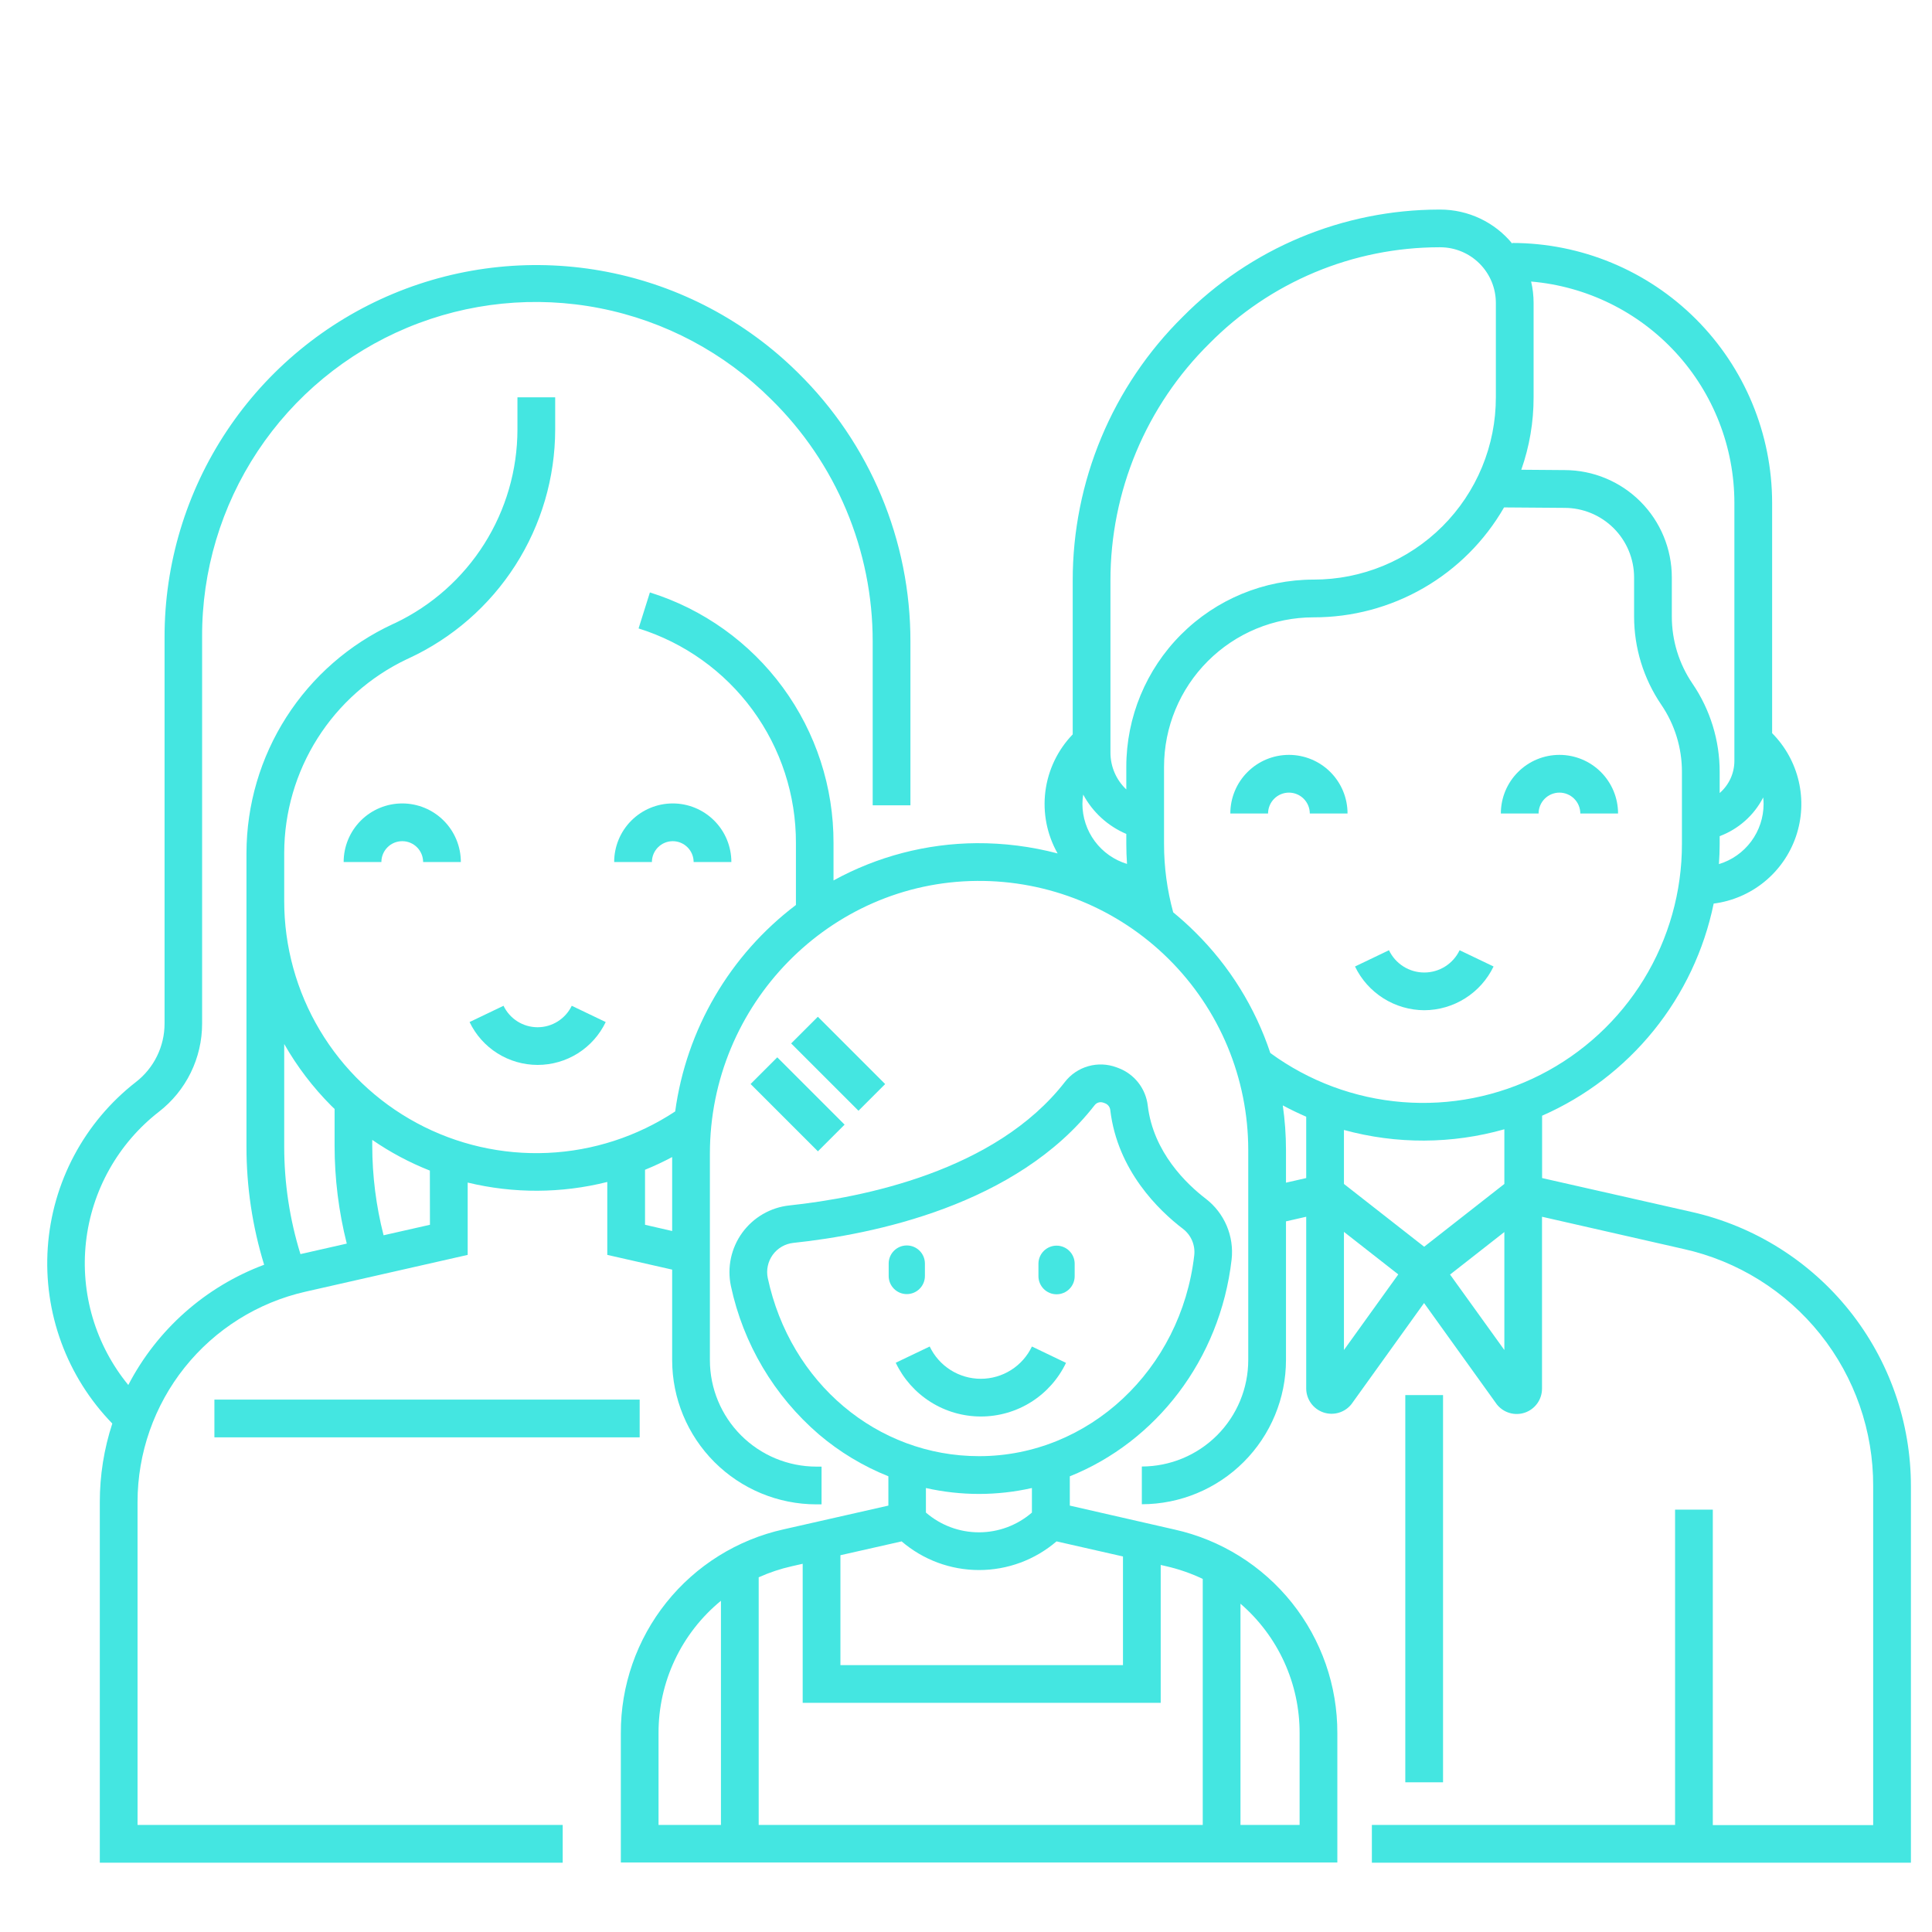 <svg width="141" height="141" viewBox="0 0 141 141" fill="none" xmlns="http://www.w3.org/2000/svg">
<path d="M123.485 88.455L112.544 85.977V81.427C115.717 80.035 118.509 77.903 120.688 75.209C122.867 72.515 124.368 69.339 125.066 65.945C126.423 65.771 127.705 65.221 128.765 64.357C129.826 63.492 130.624 62.348 131.068 61.054C131.512 59.759 131.584 58.367 131.277 57.033C130.971 55.7 130.297 54.479 129.332 53.508V36.69C129.326 31.664 127.327 26.846 123.773 23.291C120.219 19.737 115.4 17.738 110.374 17.732V17.787C109.737 17.009 108.935 16.382 108.026 15.951C107.118 15.521 106.125 15.296 105.119 15.295H105.015C101.538 15.301 98.097 15.995 94.889 17.336C91.682 18.678 88.772 20.642 86.327 23.113C83.779 25.629 81.756 28.625 80.376 31.929C78.996 35.233 78.287 38.778 78.288 42.358V53.596C77.192 54.732 76.492 56.192 76.293 57.758C76.095 59.324 76.408 60.912 77.186 62.285C75.257 61.777 73.269 61.525 71.274 61.536C67.621 61.562 64.032 62.497 60.831 64.257V61.531C60.844 57.45 59.55 53.472 57.138 50.18C54.727 46.888 51.325 44.455 47.431 43.236L46.604 45.864C49.942 46.906 52.857 48.99 54.924 51.811C56.991 54.631 58.099 58.039 58.088 61.536V66.047C55.7 67.855 53.692 70.116 52.18 72.702C50.668 75.287 49.681 78.146 49.276 81.114C46.502 82.945 43.284 83.991 39.963 84.14C36.642 84.289 33.344 83.536 30.417 81.96C27.49 80.384 25.045 78.044 23.342 75.19C21.638 72.336 20.74 69.073 20.742 65.749V62.238C20.749 59.281 21.591 56.386 23.172 53.887C24.753 51.388 27.009 49.388 29.679 48.116L29.833 48.045C33.02 46.569 35.718 44.214 37.611 41.257C39.505 38.299 40.513 34.862 40.518 31.35V28.996H37.764V31.35C37.76 34.306 36.92 37.2 35.341 39.698C33.763 42.197 31.509 44.197 28.842 45.47L28.676 45.544C25.491 47.021 22.794 49.377 20.9 52.334C19.007 55.291 17.997 58.727 17.988 62.238V83.691C17.986 86.61 18.42 89.513 19.277 92.303C15.001 93.901 11.468 97.028 9.363 101.079C8.178 99.633 7.294 97.965 6.763 96.172C6.233 94.379 6.067 92.498 6.275 90.64C6.483 88.782 7.06 86.984 7.974 85.353C8.887 83.721 10.118 82.289 11.594 81.141C12.578 80.38 13.374 79.404 13.921 78.287C14.468 77.171 14.752 75.943 14.75 74.7V46.494C14.728 41.673 16.138 36.953 18.802 32.934C21.465 28.915 25.262 25.778 29.711 23.919C34.16 22.061 39.06 21.565 43.791 22.496C48.522 23.426 52.87 25.74 56.284 29.145C58.632 31.449 60.497 34.2 61.768 37.234C63.04 40.269 63.693 43.526 63.69 46.816V58.771H66.444V46.816C66.448 43.166 65.725 39.551 64.316 36.183C62.907 32.815 60.84 29.762 58.237 27.203C54.431 23.432 49.593 20.872 44.334 19.847C39.075 18.821 33.63 19.376 28.686 21.441C23.742 23.506 19.52 26.988 16.552 31.449C13.584 35.91 12.004 41.15 12.01 46.508V74.7C12.01 75.525 11.822 76.338 11.458 77.079C11.095 77.819 10.567 78.467 9.914 78.971C8.054 80.419 6.52 82.243 5.413 84.324C4.305 86.404 3.649 88.695 3.487 91.047C3.325 93.399 3.66 95.758 4.472 97.971C5.283 100.184 6.552 102.201 8.196 103.891C7.59 105.742 7.283 107.677 7.284 109.625V135.941H41.066V133.187H10.038V109.625C10.037 106.052 11.251 102.586 13.48 99.795C15.71 97.004 18.822 95.054 22.307 94.266L34.132 91.584V86.305C37.482 87.116 40.979 87.101 44.321 86.261V91.584L49.055 92.658V99.267C49.058 102.057 50.168 104.732 52.141 106.705C54.113 108.677 56.788 109.787 59.578 109.79H59.958V107.036H59.578C57.518 107.034 55.544 106.215 54.087 104.758C52.631 103.302 51.811 101.327 51.809 99.267V84.198C51.809 73.301 60.556 64.37 71.304 64.29C73.897 64.27 76.467 64.763 78.868 65.742C81.269 66.72 83.452 68.163 85.292 69.99C87.132 71.816 88.593 73.988 89.59 76.381C90.586 78.774 91.099 81.341 91.099 83.933V99.259C91.098 101.318 90.279 103.293 88.823 104.75C87.367 106.206 85.393 107.026 83.333 107.028V109.782C86.123 109.778 88.797 108.668 90.769 106.695C92.741 104.723 93.85 102.048 93.853 99.259V89.136L95.329 88.8V101.344C95.332 101.727 95.455 102.1 95.679 102.411C95.903 102.722 96.219 102.955 96.581 103.079C96.944 103.203 97.337 103.212 97.704 103.103C98.072 102.994 98.397 102.774 98.634 102.473L103.93 95.098L109.206 102.445L109.234 102.484C109.47 102.787 109.795 103.008 110.163 103.118C110.531 103.228 110.924 103.22 111.288 103.096C111.651 102.971 111.967 102.737 112.191 102.425C112.415 102.113 112.537 101.739 112.538 101.355V88.8L122.877 91.154C126.812 92.029 130.33 94.223 132.846 97.373C135.362 100.523 136.724 104.439 136.707 108.471V133.198H125.003V110.175H122.249V133.187H100.121V135.941H139.461V108.46C139.461 103.808 137.88 99.295 134.978 95.66C132.076 92.025 128.024 89.485 123.488 88.455H123.485ZM24.185 80.709C24.262 80.783 24.342 80.855 24.419 80.932V83.614C24.42 86.024 24.719 88.424 25.308 90.76L21.927 91.526C21.141 88.988 20.742 86.346 20.742 83.688V76.192C21.684 77.844 22.842 79.363 24.185 80.709ZM31.378 89.386L27.994 90.152C27.447 88.015 27.17 85.819 27.167 83.614V83.19C28.479 84.095 29.89 84.847 31.372 85.432L31.378 89.386ZM47.075 89.386V85.371C47.751 85.097 48.412 84.787 49.055 84.443V89.841L47.075 89.386ZM125.449 63.064C125.482 62.577 125.504 62.09 125.504 61.597V61.024C126.878 60.51 128.011 59.503 128.682 58.198C128.699 58.357 128.708 58.517 128.709 58.678C128.708 59.662 128.39 60.619 127.803 61.409C127.216 62.199 126.391 62.779 125.449 63.064ZM126.578 36.696V55.532C126.577 55.977 126.481 56.417 126.296 56.821C126.11 57.225 125.84 57.585 125.504 57.876V56.339C125.507 54.039 124.815 51.791 123.518 49.89C122.536 48.447 122.011 46.742 122.012 44.996V42.135C122.01 40.061 121.187 38.073 119.722 36.606C118.257 35.139 116.27 34.312 114.196 34.308L111.026 34.283C111.624 32.583 111.928 30.793 111.924 28.99V22.106C111.924 21.581 111.863 21.058 111.743 20.547C115.787 20.893 119.554 22.744 122.301 25.733C125.047 28.721 126.573 32.631 126.578 36.69V36.696ZM81.042 42.358C81.041 39.139 81.679 35.953 82.92 32.983C84.161 30.014 85.98 27.321 88.271 25.061C90.462 22.844 93.07 21.083 95.944 19.879C98.819 18.675 101.904 18.052 105.02 18.046H105.117C106.192 18.049 107.222 18.478 107.982 19.239C108.742 20 109.169 21.03 109.17 22.106V28.99C109.173 30.739 108.83 32.47 108.162 34.086C107.494 35.701 106.514 37.169 105.278 38.406C104.042 39.642 102.574 40.622 100.959 41.291C99.343 41.959 97.612 42.302 95.864 42.3C92.24 42.301 88.765 43.74 86.203 46.302C83.64 48.864 82.2 52.339 82.199 55.962V57.614C81.832 57.269 81.541 56.852 81.342 56.389C81.143 55.926 81.041 55.428 81.042 54.924V42.358ZM79.054 57.989C79.745 59.276 80.854 60.29 82.199 60.861V61.586C82.199 62.076 82.218 62.566 82.251 63.051C81.31 62.765 80.486 62.185 79.9 61.395C79.314 60.606 78.997 59.65 78.996 58.666C78.999 58.44 79.018 58.213 79.054 57.989ZM85.622 66.584C85.177 64.957 84.952 63.278 84.953 61.591V55.962C84.953 53.069 86.103 50.294 88.149 48.249C90.195 46.203 92.97 45.054 95.864 45.054C98.682 45.06 101.453 44.322 103.895 42.913C106.336 41.504 108.363 39.475 109.768 37.032L114.174 37.065C115.521 37.063 116.812 37.597 117.766 38.547C118.719 39.498 119.256 40.788 119.258 42.135V44.988C119.258 47.286 119.95 49.532 121.243 51.432C122.227 52.876 122.752 54.584 122.75 56.331V61.588C122.753 65.078 121.789 68.501 119.965 71.476C118.141 74.451 115.528 76.863 112.417 78.444C109.305 80.025 105.817 80.713 102.338 80.431C98.86 80.15 95.527 78.911 92.71 76.85C91.603 73.523 89.727 70.503 87.233 68.038C86.718 67.523 86.178 67.041 85.622 66.584ZM93.853 86.313V83.933C93.853 82.843 93.775 81.753 93.619 80.673C94.17 80.97 94.748 81.246 95.329 81.499V85.977L93.853 86.313ZM98.083 98.526V89.904L102.049 93.008L98.083 98.526ZM103.938 90.989L98.083 86.406V82.466C101.917 83.518 105.965 83.501 109.79 82.416V86.406L103.938 90.989ZM109.79 98.526L105.827 93.019L109.79 89.915V98.526Z" fill="#44E6E1"/>
<path d="M77.109 94.459C77.283 94.459 77.455 94.425 77.615 94.358C77.776 94.292 77.921 94.195 78.044 94.072C78.167 93.949 78.264 93.803 78.331 93.643C78.397 93.483 78.431 93.311 78.431 93.137V92.231C78.431 91.88 78.292 91.544 78.044 91.296C77.796 91.049 77.46 90.909 77.109 90.909C76.759 90.909 76.423 91.049 76.175 91.296C75.927 91.544 75.787 91.88 75.787 92.231V93.137C75.787 93.311 75.822 93.483 75.888 93.643C75.955 93.803 76.052 93.949 76.175 94.072C76.297 94.195 76.443 94.292 76.603 94.358C76.764 94.425 76.936 94.459 77.109 94.459Z" fill="#44E6E1"/>
<path d="M67.501 92.217C67.501 91.487 66.909 90.895 66.179 90.895C65.449 90.895 64.857 91.487 64.857 92.217V93.123C64.857 93.853 65.449 94.445 66.179 94.445C66.909 94.445 67.501 93.853 67.501 93.123V92.217Z" fill="#44E6E1"/>
<path d="M77.79 99.46L75.311 98.27C74.976 98.975 74.447 99.571 73.787 99.988C73.127 100.405 72.362 100.626 71.581 100.626C70.8 100.626 70.035 100.405 69.375 99.988C68.715 99.571 68.186 98.975 67.851 98.27L65.372 99.455C65.932 100.629 66.812 101.621 67.912 102.315C69.013 103.01 70.287 103.378 71.588 103.378C72.889 103.378 74.163 103.01 75.263 102.315C76.363 101.621 77.244 100.629 77.803 99.455L77.79 99.46Z" fill="#44E6E1"/>
<path d="M56.726 77.165L54.779 79.112L59.692 84.025L61.639 82.078L56.726 77.165Z" fill="#44E6E1"/>
<path d="M59.687 74.204L57.739 76.151L62.653 81.064L64.6 79.117L59.687 74.204Z" fill="#44E6E1"/>
<path d="M97.601 126.498C97.614 123.035 96.442 119.673 94.281 116.968C92.12 114.263 89.098 112.378 85.718 111.627L78.076 109.881V107.744C84.344 105.232 89.039 99.256 89.885 91.92C89.979 91.082 89.855 90.234 89.526 89.458C89.196 88.681 88.672 88.003 88.004 87.489C86.597 86.412 84.173 84.096 83.766 80.695C83.695 80.082 83.457 79.5 83.076 79.014C82.695 78.528 82.188 78.156 81.609 77.941L81.48 77.894C80.82 77.648 80.099 77.62 79.422 77.813C78.745 78.005 78.147 78.409 77.715 78.966C72.656 85.481 62.946 87.406 57.612 87.974C56.93 88.046 56.272 88.262 55.679 88.605C55.086 88.948 54.572 89.413 54.169 89.967C53.767 90.522 53.486 91.155 53.343 91.825C53.201 92.496 53.201 93.188 53.343 93.859C54.242 98.07 56.496 101.872 59.76 104.681C61.275 105.97 62.989 107.003 64.835 107.741V109.881L57.193 111.613C53.813 112.364 50.792 114.249 48.63 116.954C46.469 119.659 45.297 123.022 45.31 126.484V135.927H97.601V126.498ZM56.034 93.278C55.972 92.985 55.972 92.683 56.035 92.39C56.097 92.097 56.22 91.821 56.395 91.579C56.571 91.337 56.796 91.134 57.054 90.984C57.313 90.834 57.601 90.74 57.898 90.708C63.681 90.097 74.204 87.974 79.891 80.654C79.942 80.587 80.009 80.532 80.085 80.495C80.161 80.458 80.244 80.439 80.329 80.439C80.396 80.44 80.463 80.452 80.527 80.475L80.659 80.524C80.762 80.566 80.851 80.635 80.916 80.724C80.982 80.813 81.022 80.918 81.031 81.028C81.56 85.434 84.578 88.343 86.332 89.681C86.624 89.904 86.854 90.198 86.999 90.536C87.144 90.874 87.198 91.243 87.158 91.609C86.197 99.967 79.447 106.273 71.461 106.273C64.017 106.276 57.675 100.931 56.034 93.278ZM71.456 109.03C72.753 109.028 74.046 108.883 75.311 108.598V110.39C74.237 111.32 72.864 111.831 71.443 111.831C70.023 111.831 68.65 111.32 67.575 110.39V108.598C68.849 108.884 70.15 109.029 71.456 109.03ZM65.802 112.492C67.376 113.842 69.381 114.584 71.454 114.584C73.528 114.584 75.533 113.842 77.107 112.492L81.956 113.593V121.524H61.335V113.502L65.802 112.492ZM57.799 114.304L58.581 114.127V124.276H84.71V114.213L85.109 114.304C86.03 114.514 86.925 114.825 87.778 115.232V133.187H55.37V115.113C56.15 114.762 56.964 114.491 57.799 114.304ZM48.061 126.498C48.054 124.649 48.459 122.821 49.247 121.148C50.035 119.475 51.186 117.999 52.616 116.826V133.187H48.061V126.498ZM94.847 133.187H90.532V117.041C91.892 118.214 92.982 119.668 93.727 121.302C94.472 122.936 94.854 124.713 94.847 126.509V133.187Z" fill="#44E6E1"/>
<path d="M39.227 74.97C38.708 74.968 38.2 74.821 37.761 74.543C37.323 74.266 36.972 73.871 36.748 73.403L34.27 74.59C34.718 75.527 35.423 76.318 36.302 76.872C37.181 77.425 38.199 77.719 39.238 77.719C40.277 77.719 41.294 77.425 42.174 76.872C43.053 76.318 43.757 75.527 44.206 74.59L41.727 73.403C41.5 73.873 41.145 74.269 40.703 74.547C40.261 74.824 39.749 74.971 39.227 74.97Z" fill="#44E6E1"/>
<path d="M46.684 102.145H15.648V104.899H46.684V102.145Z" fill="#44E6E1"/>
<path d="M49.099 61.39C49.503 61.391 49.89 61.551 50.175 61.837C50.461 62.122 50.622 62.509 50.622 62.913H53.376C53.376 61.779 52.926 60.691 52.124 59.889C51.322 59.087 50.234 58.636 49.099 58.636C47.965 58.636 46.877 59.087 46.075 59.889C45.273 60.691 44.823 61.779 44.823 62.913H47.577C47.577 62.509 47.738 62.122 48.023 61.837C48.309 61.551 48.696 61.391 49.099 61.39Z" fill="#44E6E1"/>
<path d="M25.08 62.913H27.834C27.834 62.509 27.994 62.122 28.28 61.836C28.565 61.55 28.953 61.39 29.357 61.39C29.761 61.39 30.148 61.55 30.433 61.836C30.719 62.122 30.88 62.509 30.88 62.913H33.633C33.633 61.779 33.183 60.691 32.381 59.889C31.579 59.087 30.491 58.636 29.357 58.636C28.222 58.636 27.134 59.087 26.332 59.889C25.53 60.691 25.08 61.779 25.08 62.913Z" fill="#44E6E1"/>
<path d="M103.941 73.728C104.999 73.724 106.035 73.423 106.93 72.858C107.825 72.294 108.543 71.489 109.002 70.536L106.524 69.349C106.292 69.836 105.926 70.247 105.47 70.535C105.014 70.823 104.486 70.975 103.946 70.975C103.407 70.975 102.878 70.823 102.422 70.535C101.966 70.247 101.601 69.836 101.369 69.349L98.89 70.536C99.348 71.488 100.065 72.291 100.958 72.856C101.851 73.42 102.884 73.722 103.941 73.728Z" fill="#44E6E1"/>
<path d="M113.811 57.846C114.214 57.847 114.601 58.007 114.887 58.293C115.172 58.578 115.333 58.965 115.334 59.369H118.088C118.088 58.234 117.637 57.147 116.835 56.345C116.033 55.542 114.945 55.092 113.811 55.092C112.676 55.092 111.589 55.542 110.787 56.345C109.984 57.147 109.534 58.234 109.534 59.369H112.288C112.289 58.965 112.449 58.578 112.735 58.293C113.02 58.007 113.407 57.847 113.811 57.846Z" fill="#44E6E1"/>
<path d="M94.068 57.846C94.472 57.847 94.859 58.007 95.144 58.293C95.429 58.578 95.59 58.965 95.591 59.369H98.345C98.345 58.234 97.894 57.147 97.092 56.345C96.29 55.542 95.202 55.092 94.068 55.092C92.934 55.092 91.846 55.542 91.044 56.345C90.242 57.147 89.791 58.234 89.791 59.369H92.545C92.546 58.965 92.706 58.578 92.992 58.293C93.277 58.007 93.664 57.847 94.068 57.846Z" fill="#44E6E1"/>
<path d="M105.315 101.815H102.561V130.075H105.315V101.815Z" fill="#44E6E1"/>
</svg>
